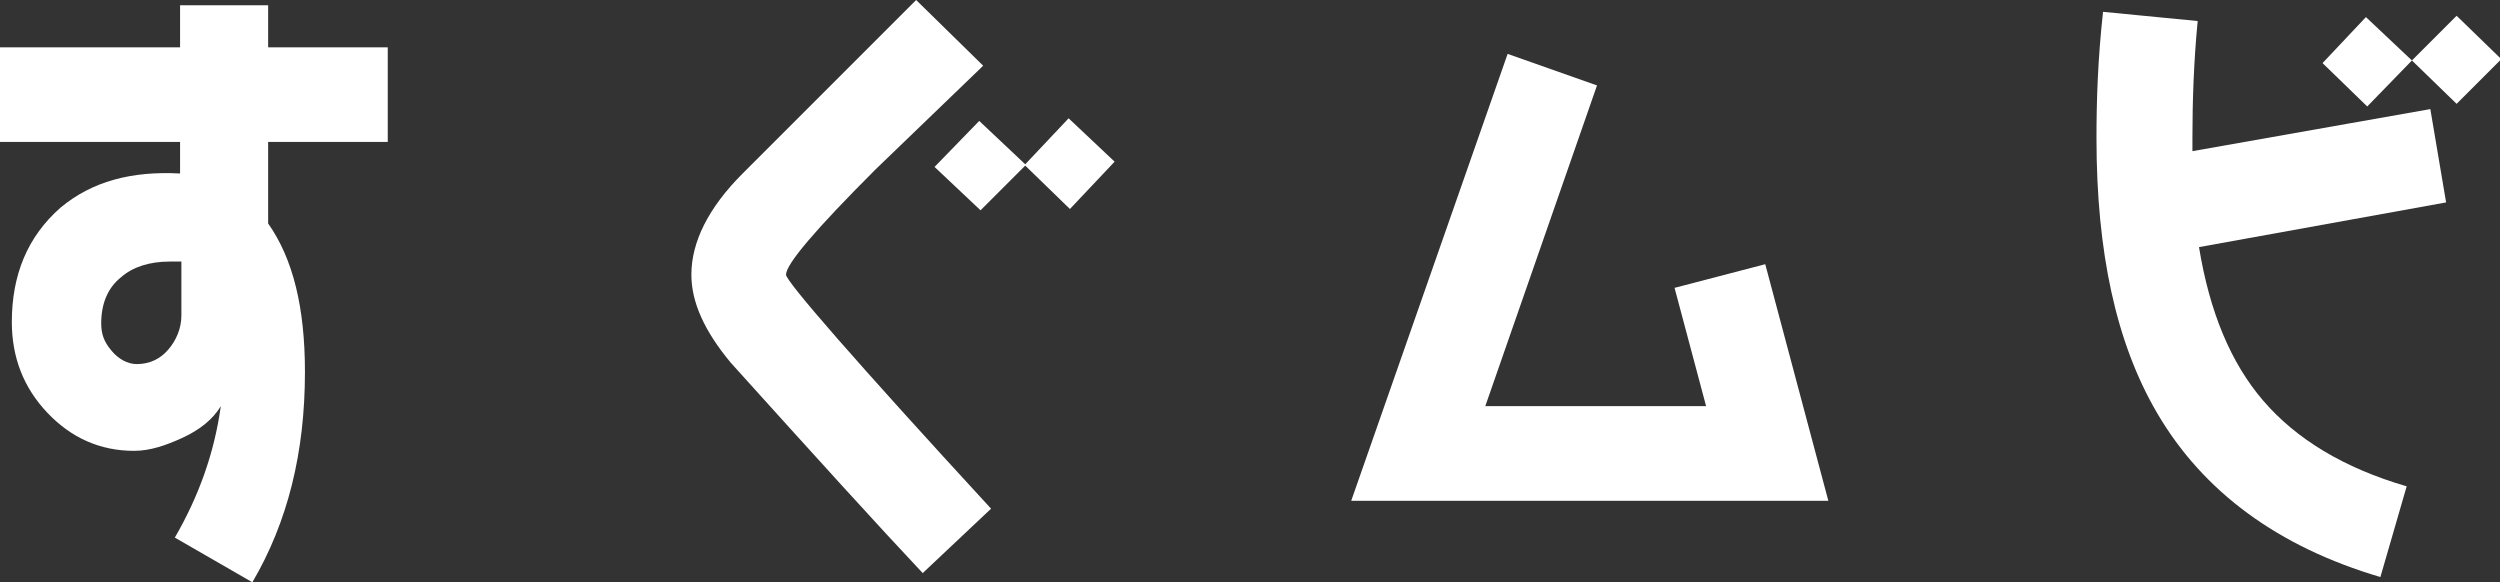 <?xml version="1.0" encoding="utf-8"?>
<!-- Generator: Adobe Illustrator 27.6.1, SVG Export Plug-In . SVG Version: 6.00 Build 0)  -->
<svg version="1.1" id="レイヤー_1" xmlns="http://www.w3.org/2000/svg" xmlns:xlink="http://www.w3.org/1999/xlink" x="0px"
	 y="0px" viewBox="0 0 190.2 44.3" style="enable-background:new 0 0 190.2 44.3;" xml:space="preserve">
<rect x="0" y="0" width="190.2" height="44.3" fill="#333333" stroke="none"/>
<style type="text/css">
	.st0{fill:#FFFFFF;}
</style>
<g>
	<path class="st0" d="M20.4,10.8V17c1.9,2.7,2.8,6.4,2.8,11.3c0,6.1-1.3,11.4-4,16l-5.9-3.4c1.8-3.1,3-6.4,3.5-10
		c-0.6,1-1.6,1.8-2.9,2.4c-1.3,0.6-2.5,1-3.7,1c-2.6,0-4.8-1-6.6-2.9c-1.8-1.9-2.7-4.2-2.7-6.9c0-3.6,1.2-6.5,3.7-8.7
		C7,13.8,10,13,13.7,13.2v-2.4H0V3.6h13.7V0.4h6.7v3.2h9.1v7.2H20.4z M13.7,19.9h-0.8c-1.5,0-2.8,0.4-3.7,1.2c-1,0.8-1.5,2-1.5,3.5
		c0,0.8,0.2,1.4,0.8,2.1c0.5,0.6,1.2,1,1.9,1c1,0,1.8-0.4,2.4-1.1c0.6-0.7,1-1.6,1-2.6V19.9z"/>
	<path class="st0" d="M70.2,43.6c-3.3-3.5-8.2-8.9-14.6-16c-2-2.4-3-4.6-3-6.7c0-2.5,1.3-5.1,3.9-7.7L69.7,0l5.1,5
		c-2.7,2.6-5.5,5.3-8.2,7.9c-4.6,4.6-6.8,7.2-6.8,8c0,0.5,5.2,6.5,15.6,17.8L70.2,43.6z M81.4,15.9L78,12.6L74.6,16l-3.5-3.3
		l3.4-3.5l3.5,3.3l3.3-3.5l3.5,3.3L81.4,15.9z"/>
	<path class="st0" d="M102.8,38.1l11.9-34l6.8,2.4l-8.5,24.4h16.8l-2.4-9l6.9-1.8l4.8,18H102.8z"/>
	<path class="st0" d="M167.3,18.8c0.8,4.9,2.4,8.8,4.9,11.7c2.5,2.9,6.1,5.1,10.9,6.5l-2,6.9c-7.8-2.3-13.5-6.5-17-12.5
		c-3.1-5.3-4.6-12.2-4.6-20.9c0-2.8,0.1-6,0.5-9.6l7.2,0.7c-0.3,3.1-0.4,6.1-0.4,8.9v1l18.1-3.2l1.2,7.1L167.3,18.8z M186.9,7.9
		l-3.4-3.3l-3.4,3.5l-3.4-3.3l3.3-3.5l3.5,3.3l3.4-3.4l3.4,3.3L186.9,7.9z"/>
</g>
</svg>
